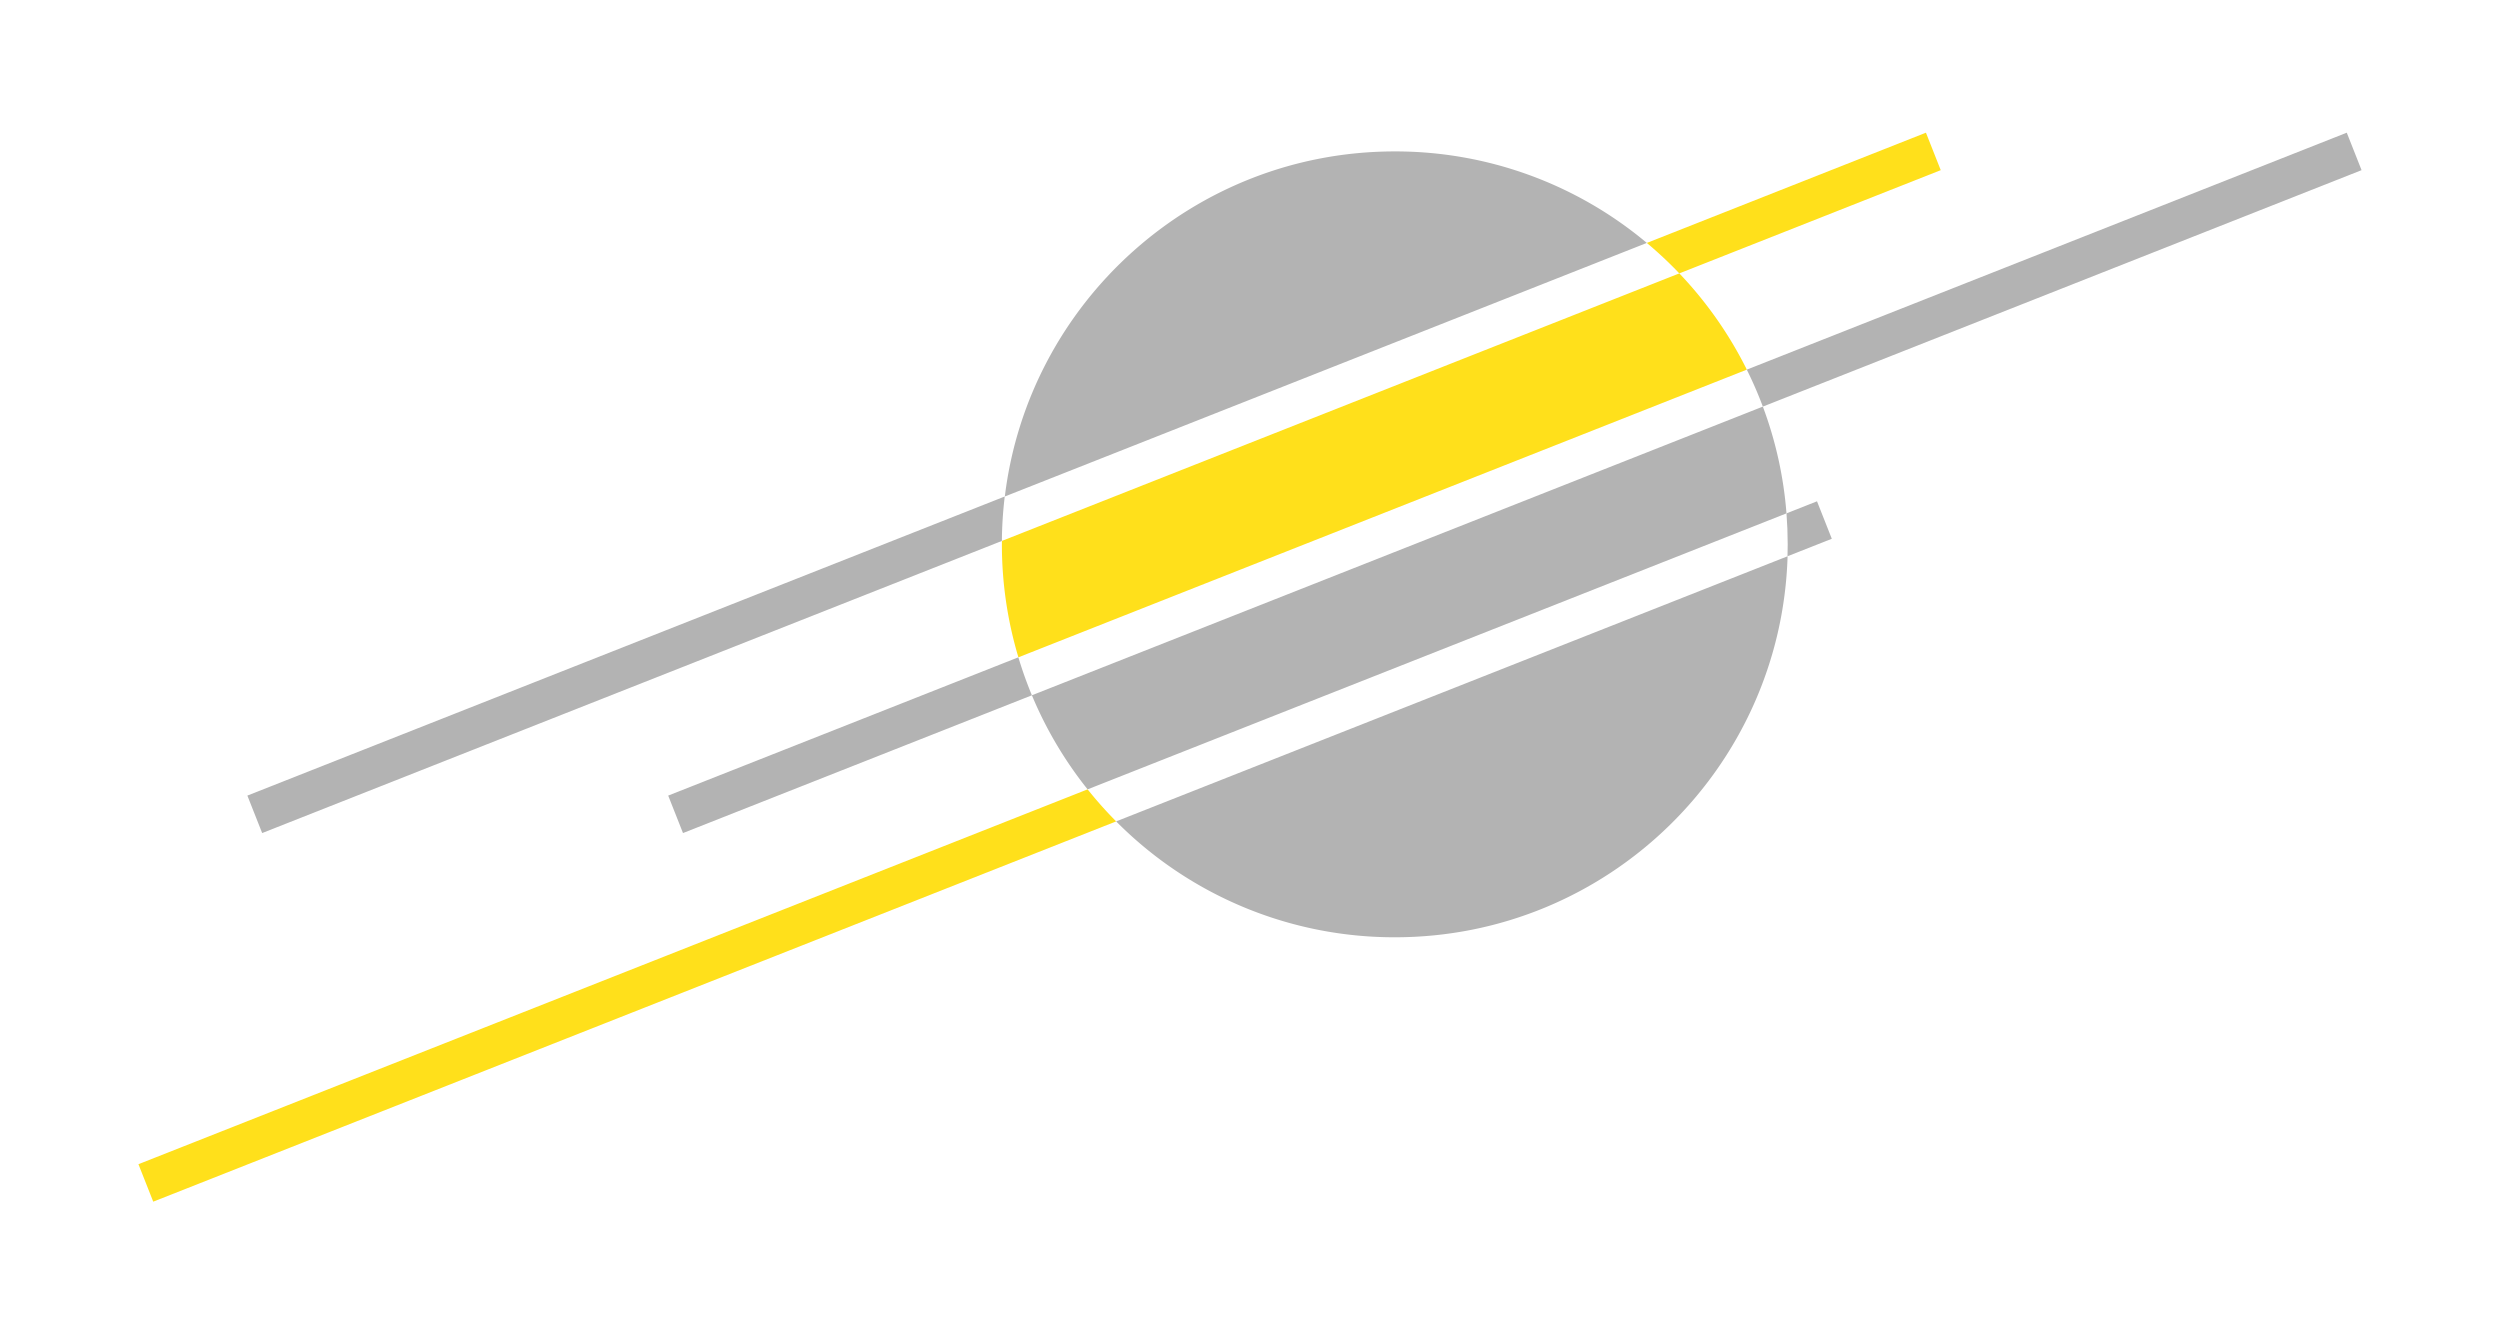 <svg id="Layer_1" data-name="Layer 1" xmlns="http://www.w3.org/2000/svg" viewBox="0 0 1496.57 798.78"><defs><style>.cls-1{fill:#b3b3b3;}.cls-2{fill:#ffe01b;}</style></defs><title>first-bg</title><path class="cls-1" d="M148.08,476.26l8.86,22.43L599.76,323.81a238.28,238.28,0,0,1,1.71-26.6Z"/><path class="cls-2" d="M1005.29,163.66l156.49-61.8-8.86-22.43-167.09,66A236.26,236.26,0,0,1,1005.29,163.66Z"/><path class="cls-1" d="M1413.7,101.86l-8.86-22.43L1045.67,221.27a232.85,232.85,0,0,1,9.62,22.13Z"/><path class="cls-1" d="M400,476.26l8.86,22.43,208.86-82.48a234.75,234.75,0,0,1-8.1-22.73Z"/><path class="cls-2" d="M82.87,696.92l8.86,22.43L668.16,491.71a237.32,237.32,0,0,1-17.09-19.18Z"/><path class="cls-1" d="M1087.71,300.09l-18.27,7.22q.72,9.18.73,18.55c0,2.39-.05,4.76-.12,7.13l26.52-10.47Z"/><path class="cls-1" d="M835,90.64c-120.21,0-219.34,90.18-233.48,206.57L985.83,145.42A234.23,234.23,0,0,0,835,90.64Z"/><path class="cls-1" d="M1055.29,243.4,617.72,416.21a235.37,235.37,0,0,0,33.35,56.32l418.37-165.22A233.88,233.88,0,0,0,1055.29,243.4Z"/><path class="cls-1" d="M835,561.08c127.52,0,231.33-101.48,235.1-228.09L668.16,491.71A234.5,234.5,0,0,0,835,561.08Z"/><path class="cls-2" d="M1005.29,163.66,599.76,323.81c0,.69,0,1.37,0,2.05a235.14,235.14,0,0,0,9.89,67.62l436.05-172.21A235.54,235.54,0,0,0,1005.29,163.66Z"/></svg>
